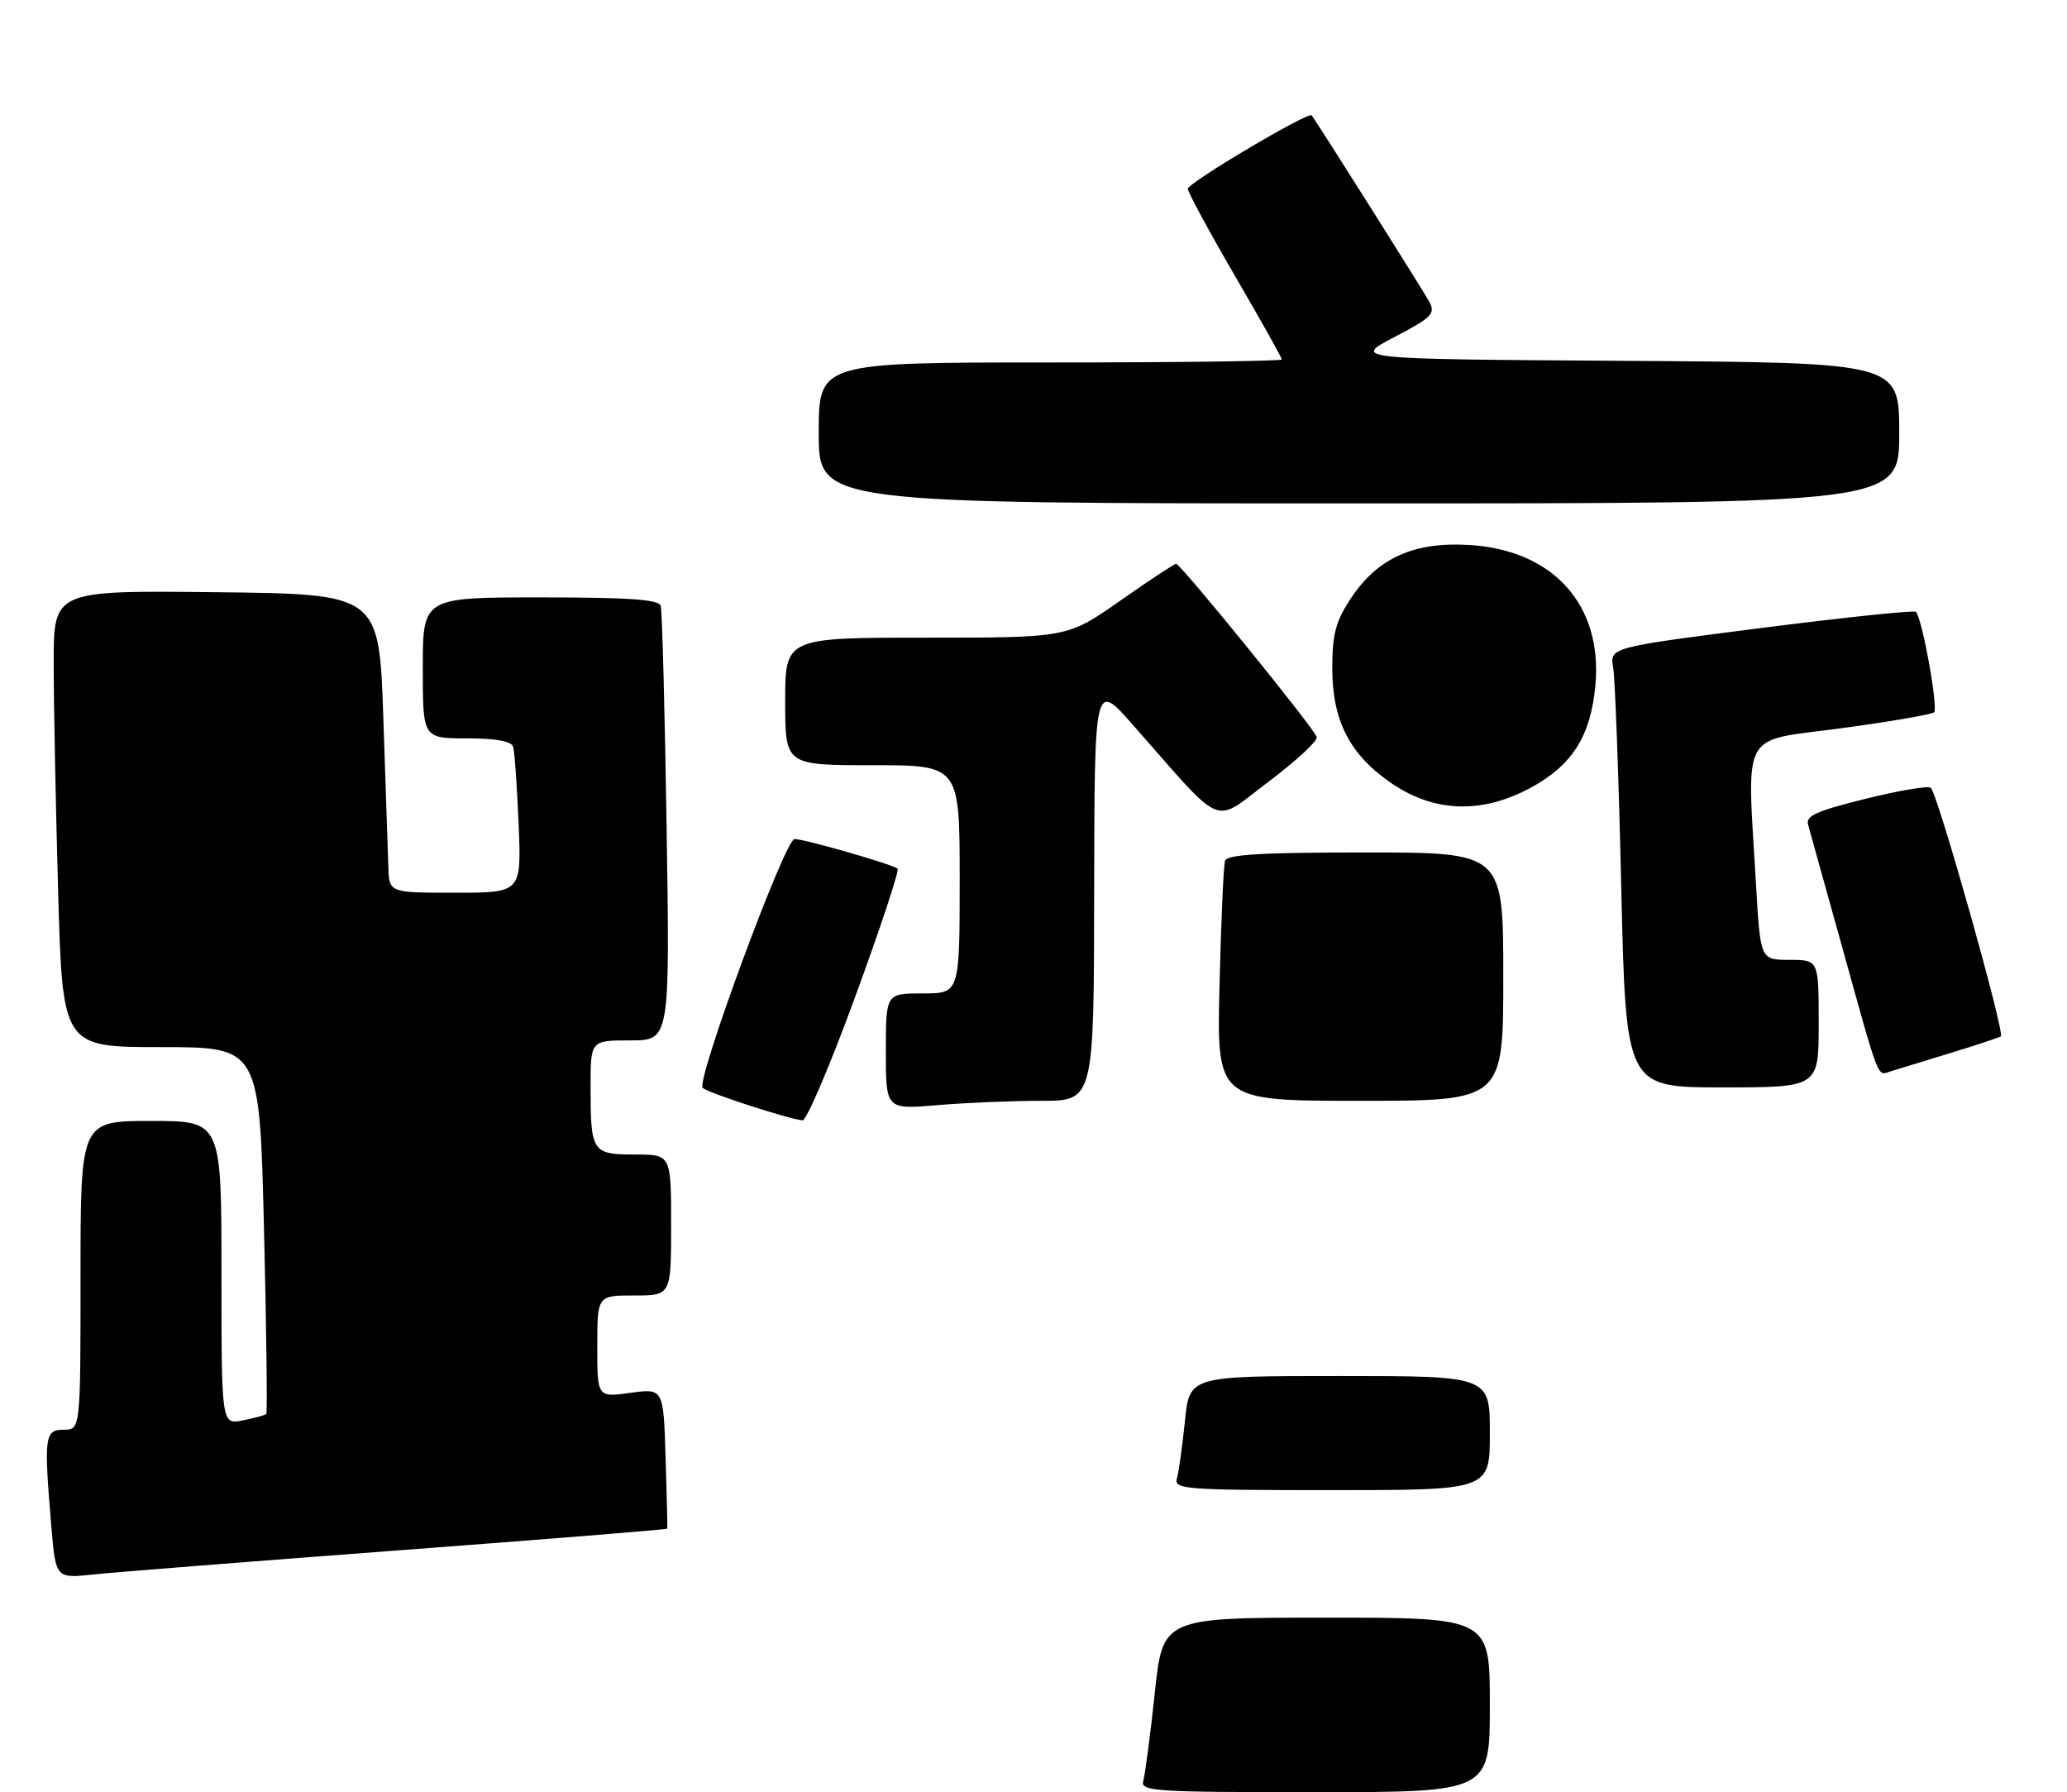 <?xml version="1.0" encoding="UTF-8" standalone="no"?>
<!DOCTYPE svg PUBLIC "-//W3C//DTD SVG 1.1//EN" "http://www.w3.org/Graphics/SVG/1.1/DTD/svg11.dtd" >
<svg xmlns="http://www.w3.org/2000/svg" xmlns:xlink="http://www.w3.org/1999/xlink" version="1.1" viewBox="0 0 308 267">
 <g >
 <path fill="currentColor"
d=" M 59.43 230.97 C 81.39 229.32 99.39 227.87 99.43 227.74 C 99.47 227.61 99.36 222.85 99.18 217.17 C 98.86 206.83 98.86 206.83 93.93 207.51 C 89.00 208.19 89.00 208.19 89.00 200.59 C 89.00 193.00 89.00 193.00 94.50 193.00 C 100.00 193.00 100.00 193.00 100.00 182.50 C 100.00 172.00 100.00 172.00 94.61 172.00 C 88.22 172.00 88.00 171.67 88.00 161.92 C 88.00 155.00 88.00 155.00 93.91 155.00 C 99.82 155.00 99.82 155.00 99.33 123.25 C 99.06 105.79 98.67 90.94 98.45 90.25 C 98.16 89.31 93.68 89.00 80.53 89.00 C 63.00 89.00 63.00 89.00 63.00 99.50 C 63.00 110.00 63.00 110.00 69.53 110.00 C 73.88 110.00 76.20 110.42 76.46 111.25 C 76.68 111.94 77.04 117.11 77.28 122.75 C 77.70 133.00 77.70 133.00 67.85 133.00 C 58.00 133.00 58.00 133.00 57.87 129.25 C 57.80 127.19 57.46 117.17 57.12 107.00 C 56.50 88.50 56.50 88.50 32.25 88.23 C 8.00 87.96 8.00 87.96 8.00 98.73 C 8.00 104.65 8.30 119.96 8.66 132.75 C 9.32 156.00 9.32 156.00 24.00 156.00 C 38.68 156.00 38.68 156.00 39.34 183.17 C 39.70 198.11 39.85 210.48 39.68 210.66 C 39.50 210.83 37.92 211.27 36.18 211.61 C 33.00 212.25 33.00 212.25 33.00 189.62 C 33.00 167.00 33.00 167.00 22.50 167.00 C 12.00 167.00 12.00 167.00 12.00 190.00 C 12.00 213.00 12.00 213.00 9.50 213.00 C 6.64 213.00 6.52 213.98 7.65 227.43 C 8.31 235.16 8.31 235.16 13.90 234.57 C 16.98 234.24 37.47 232.62 59.43 230.97 Z  M 127.45 148.45 C 131.18 138.25 134.02 129.69 133.75 129.42 C 133.14 128.81 119.90 125.00 118.39 125.00 C 116.97 125.00 103.66 161.07 104.71 162.08 C 105.50 162.82 117.53 166.73 119.58 166.91 C 120.18 166.96 123.72 158.65 127.45 148.45 Z  M 155.15 164.00 C 163.00 164.00 163.00 164.00 163.04 132.75 C 163.09 101.50 163.09 101.50 168.79 107.97 C 182.70 123.75 180.53 122.84 189.00 116.48 C 193.12 113.37 196.37 110.38 196.21 109.81 C 195.86 108.55 175.93 84.00 175.25 84.00 C 174.98 84.00 171.23 86.47 166.91 89.50 C 159.06 95.00 159.06 95.00 138.03 95.00 C 117.00 95.00 117.00 95.00 117.00 104.50 C 117.00 114.00 117.00 114.00 130.00 114.00 C 143.00 114.00 143.00 114.00 143.00 131.00 C 143.00 148.00 143.00 148.00 137.50 148.00 C 132.00 148.00 132.00 148.00 132.00 156.65 C 132.00 165.29 132.00 165.29 139.65 164.65 C 143.86 164.29 150.83 164.00 155.15 164.00 Z  M 224.00 145.50 C 224.00 127.00 224.00 127.00 203.47 127.00 C 187.92 127.00 182.84 127.30 182.54 128.25 C 182.32 128.94 181.95 137.26 181.72 146.75 C 181.30 164.00 181.30 164.00 202.65 164.00 C 224.00 164.00 224.00 164.00 224.00 145.50 Z  M 271.00 152.50 C 271.00 143.00 271.00 143.00 266.65 143.00 C 262.31 143.00 262.31 143.00 261.66 131.75 C 260.31 108.39 259.15 110.53 274.25 108.51 C 281.54 107.53 287.81 106.45 288.19 106.12 C 288.85 105.52 286.43 92.09 285.48 91.15 C 285.22 90.89 274.85 91.98 262.44 93.56 C 239.86 96.45 239.86 96.45 240.38 99.47 C 240.66 101.14 241.21 115.89 241.58 132.25 C 242.27 162.00 242.27 162.00 256.64 162.00 C 271.00 162.00 271.00 162.00 271.00 152.50 Z  M 290.50 156.92 C 294.35 155.75 297.79 154.61 298.14 154.40 C 298.81 154.00 288.79 118.46 287.71 117.37 C 287.37 117.03 283.00 117.76 278.01 119.00 C 270.67 120.81 269.03 121.55 269.42 122.87 C 269.68 123.77 271.95 131.93 274.47 141.00 C 280.20 161.59 279.67 160.24 281.75 159.60 C 282.71 159.30 286.65 158.10 290.50 156.92 Z  M 228.14 117.33 C 234.32 113.96 237.04 109.63 237.73 102.06 C 238.81 90.12 231.44 81.93 218.91 81.19 C 210.67 80.69 205.26 83.14 201.27 89.17 C 199.05 92.53 198.53 94.45 198.52 99.40 C 198.49 107.37 201.12 112.47 207.43 116.75 C 213.81 121.07 220.89 121.27 228.14 117.33 Z  M 283.00 64.51 C 283.00 54.02 283.00 54.02 242.25 53.76 C 201.50 53.50 201.50 53.50 207.77 50.22 C 213.31 47.33 213.92 46.72 213.01 45.02 C 212.16 43.42 196.23 18.18 195.45 17.19 C 194.97 16.58 177.00 27.24 177.00 28.13 C 177.00 28.63 180.15 34.45 184.00 41.07 C 187.85 47.68 191.00 53.30 191.00 53.55 C 191.00 53.80 175.47 54.00 156.50 54.00 C 122.00 54.00 122.00 54.00 122.00 64.50 C 122.00 75.00 122.00 75.00 202.50 75.00 C 283.00 75.00 283.00 75.00 283.00 64.51 Z  M 170.37 265.25 C 170.64 264.29 171.41 258.44 172.07 252.25 C 173.26 241.00 173.26 241.00 197.63 241.00 C 222.00 241.00 222.00 241.00 222.00 254.00 C 222.00 267.00 222.00 267.00 195.93 267.00 C 171.58 267.00 169.90 266.88 170.37 265.25 Z  M 175.37 220.25 C 175.65 219.29 176.18 215.46 176.56 211.75 C 177.23 205.00 177.23 205.00 199.62 205.00 C 222.00 205.00 222.00 205.00 222.00 213.50 C 222.00 222.00 222.00 222.00 198.43 222.00 C 176.46 222.00 174.90 221.88 175.37 220.25 Z "/>
</g>
</svg>